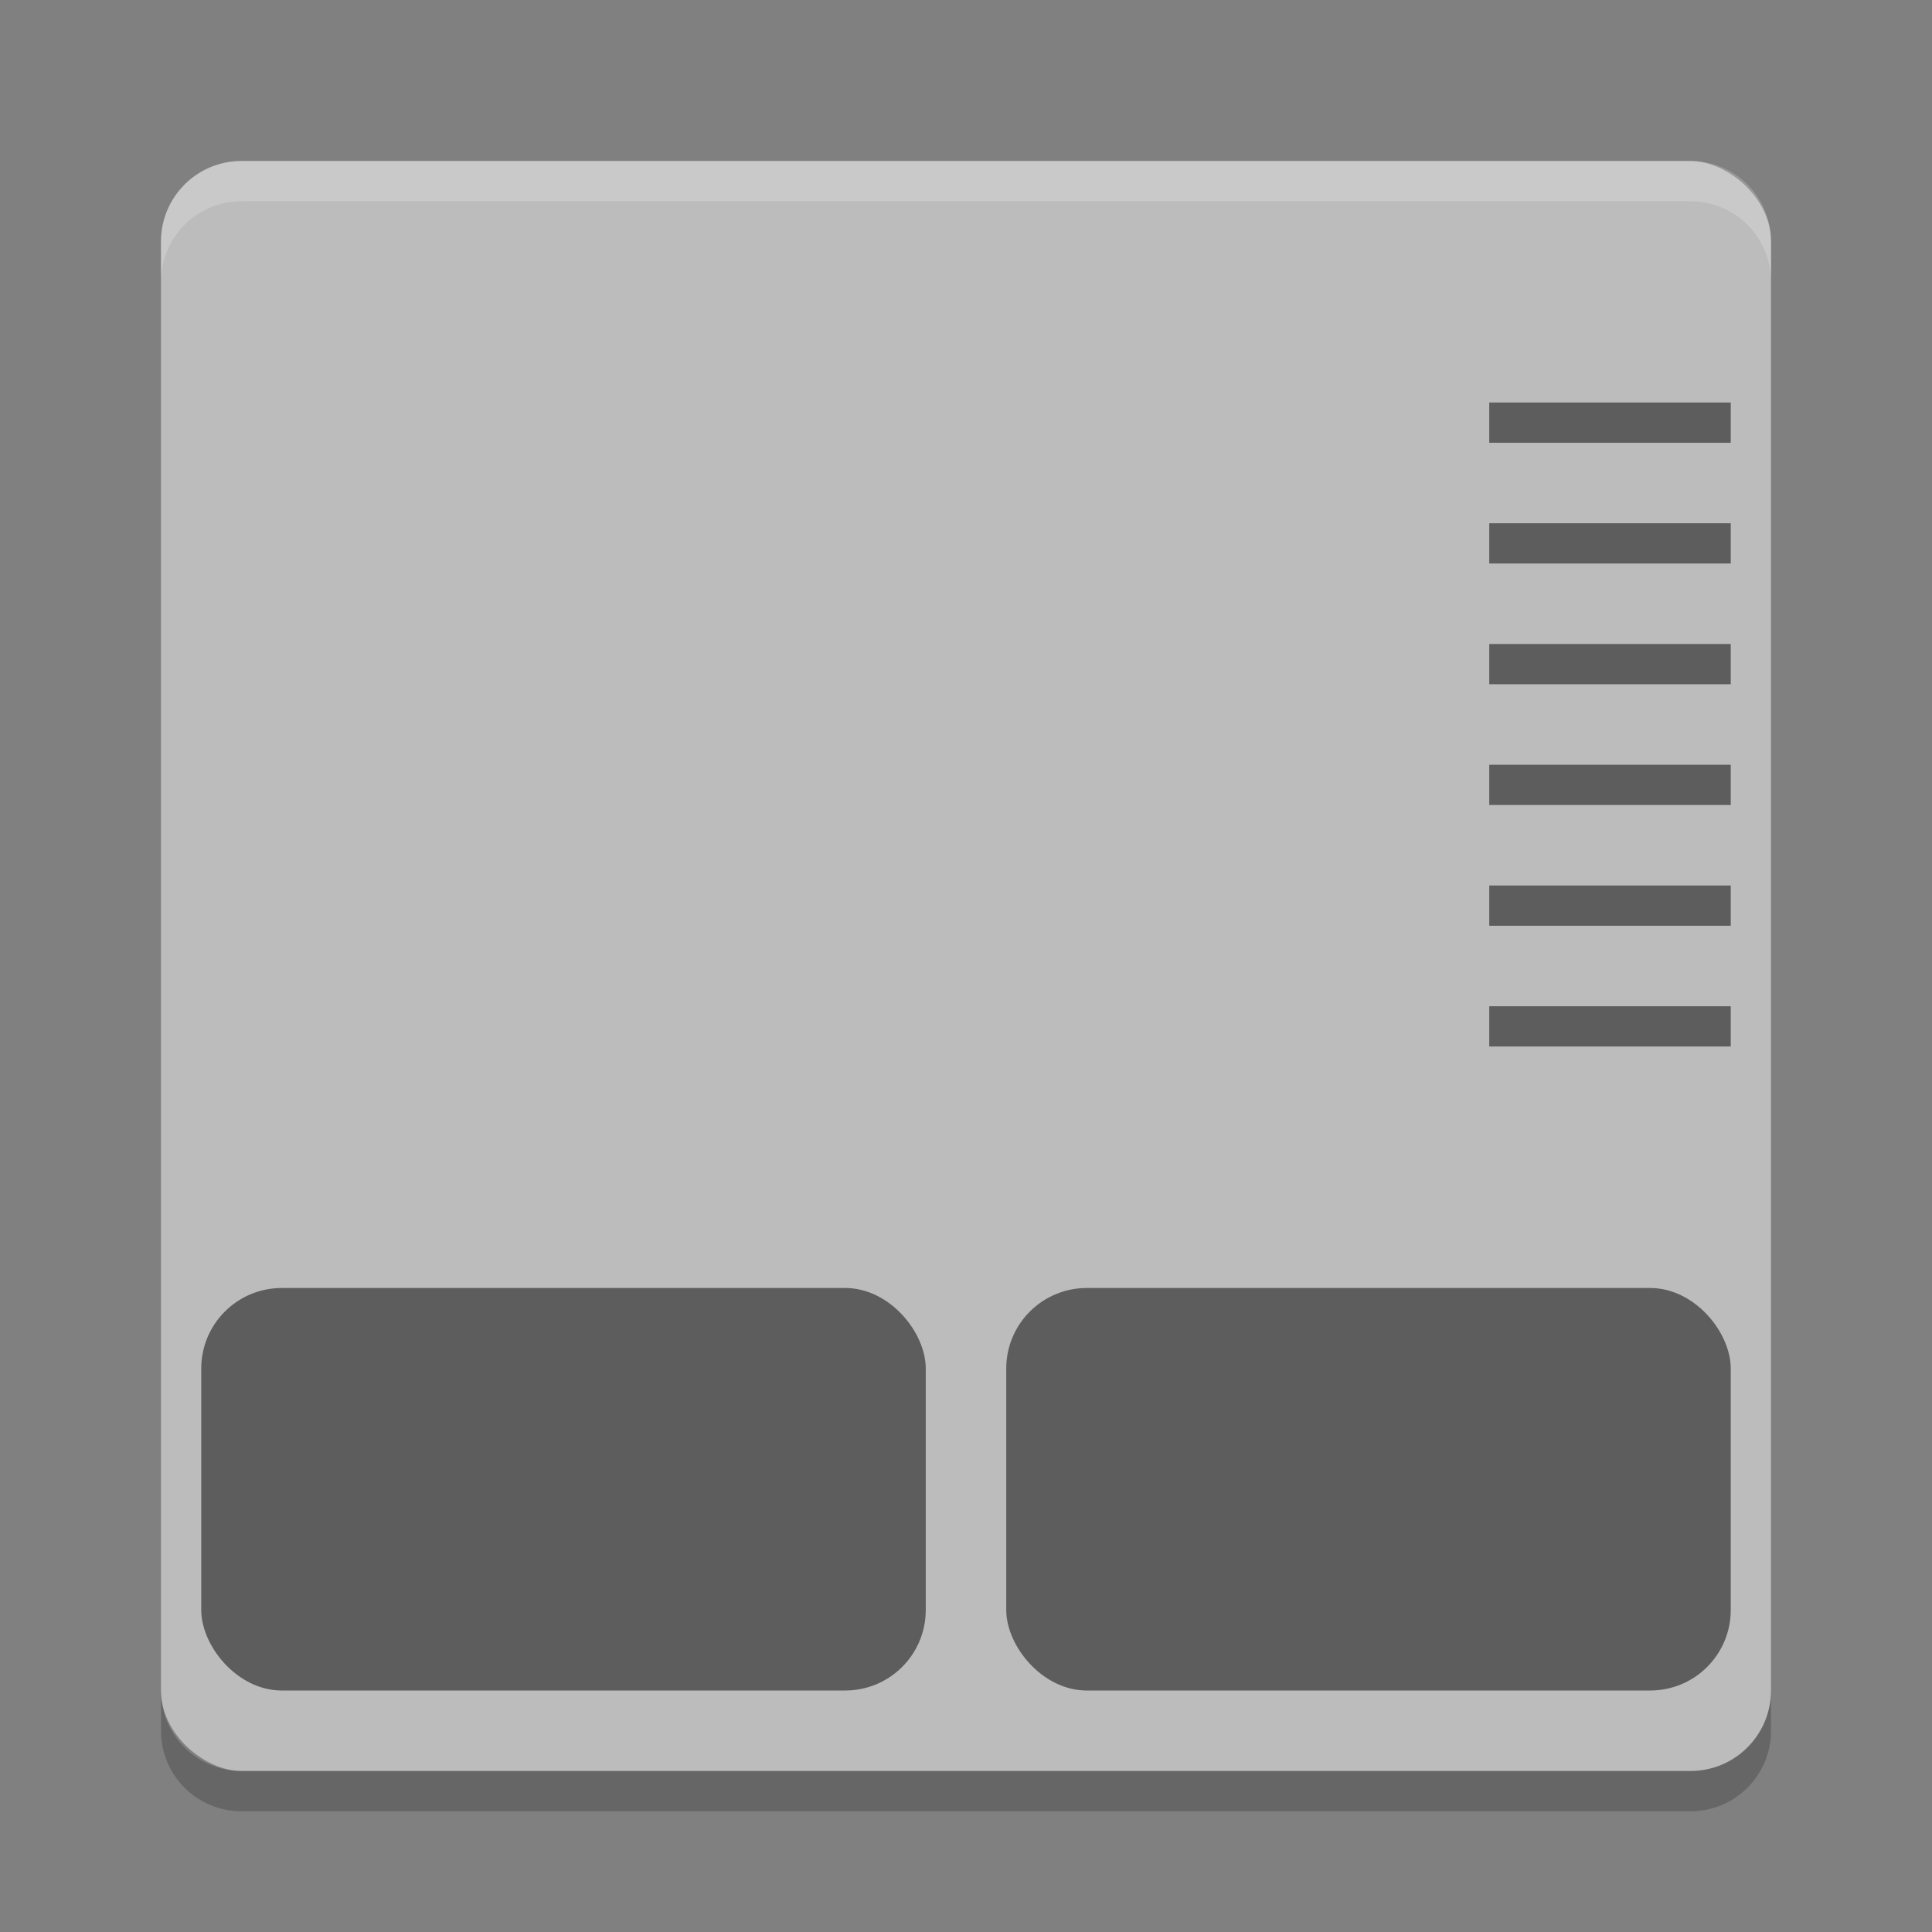 <?xml version="1.0" encoding="UTF-8" standalone="no"?>
<svg id="svg2817" xmlns:rdf="http://www.w3.org/1999/02/22-rdf-syntax-ns#" xmlns="http://www.w3.org/2000/svg" height="48" width="48" version="1.0" xmlns:cc="http://creativecommons.org/ns#" xmlns:dc="http://purl.org/dc/elements/1.1/">
 <rect width="100%" height="100%" fill="#808080" stroke="none"/>
 <rect id="rect4203" ry="2" rx="2" transform="matrix(0,-1,-1,0,0,0)" height="40" width="40" y="-44" x="-44" fill="#bcbcbc"/>
 <path id="rect4592" opacity=".2" d="m6 4c-1.108 0-2 0.892-2 2v1c0-1.108 0.892-2 2-2h36c1.108 0 2 0.892 2 2v-1c0-1.108-0.892-2-2-2h-36z" fill="#fff"/>
 <g id="g4145" fill="#5d5d5d">
  <rect id="rect4186" rx="2" ry="2" height="10" width="18" y="32" x="5"/>
  <rect id="rect4188" rx="2" ry="2" height="10" width="18" y="32" x="25"/>
  <rect id="rect4190" height="1" width="6" y="10" x="37"/>
  <rect id="rect4192" height="1" width="6" y="13" x="37"/>
  <rect id="rect4194" height="1" width="6" y="16" x="37"/>
  <rect id="rect4204" height="1" width="6" y="19" x="37"/>
  <rect id="rect4206" height="1" width="6" y="22" x="37"/>
  <rect id="rect4208" height="1" width="6" y="25" x="37"/>
 </g>
 <path id="rect4182" opacity=".2" d="m4 42v1c0 1.108 0.892 2 2 2h36c1.108 0 2-0.892 2-2v-1c0 1.108-0.892 2-2 2h-36c-1.108 0-2-0.892-2-2z"/>
</svg>

